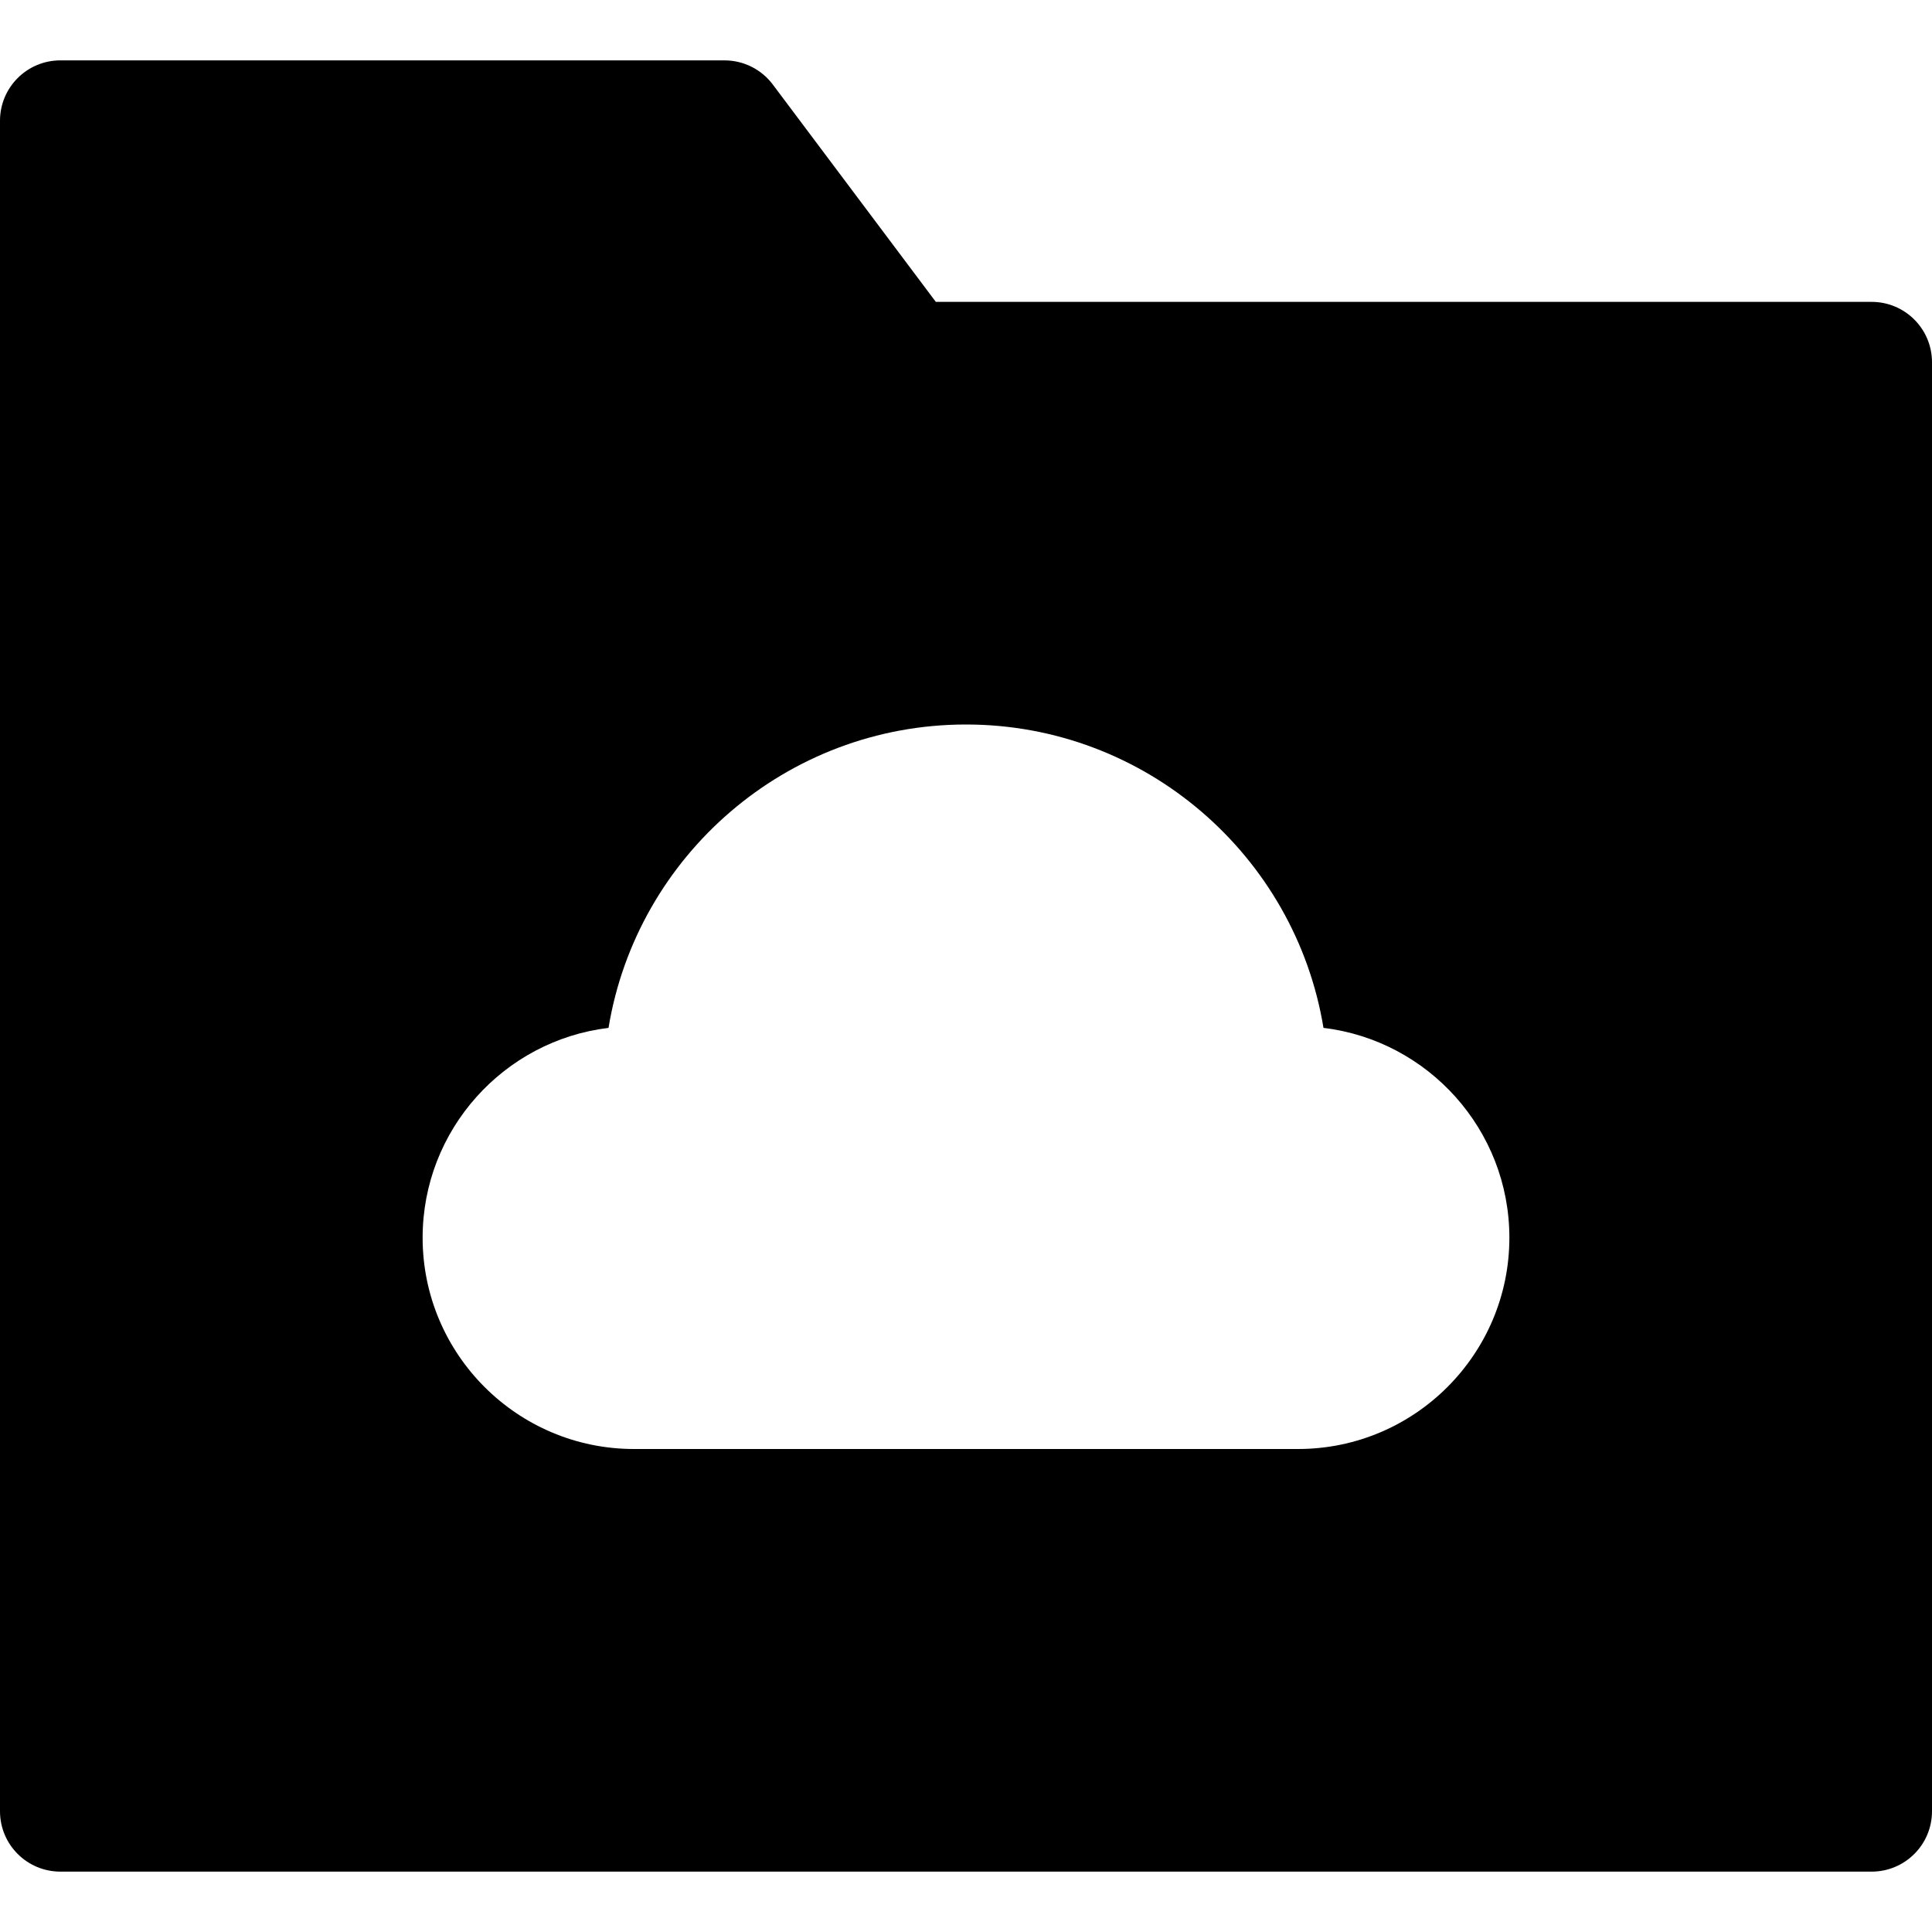 <?xml version="1.0" encoding="utf-8"?>
<!-- Generator: Adobe Illustrator 20.1.0, SVG Export Plug-In . SVG Version: 6.00 Build 0)  -->
<!DOCTYPE svg PUBLIC "-//W3C//DTD SVG 1.1//EN" "http://www.w3.org/Graphics/SVG/1.1/DTD/svg11.dtd">
<svg version="1.1" id="Layer_1" xmlns="http://www.w3.org/2000/svg" xmlns:xlink="http://www.w3.org/1999/xlink" x="0px" y="0px"
	 width="32px" height="32px" viewBox="0 0 32 32" enable-background="new 0 0 32 32" xml:space="preserve">
<path d="M31,5H15.5l-2.7-3.6C12.611,1.148,12.315,1,12,1H1C0.448,1,0,1.447,0,2v28c0,0.553,0.448,1,1,1h30c0.552,0,1-0.447,1-1V6
	C32,5.447,31.552,5,31,5z M21.5,24h-11C8.57,24,7,22.43,7,20.5c0-1.787,1.347-3.267,3.079-3.475C10.546,14.179,13.023,12,16,12
	s5.454,2.179,5.921,5.025C23.653,17.233,25,18.713,25,20.5C25,22.43,23.43,24,21.5,24z"/>
</svg>

